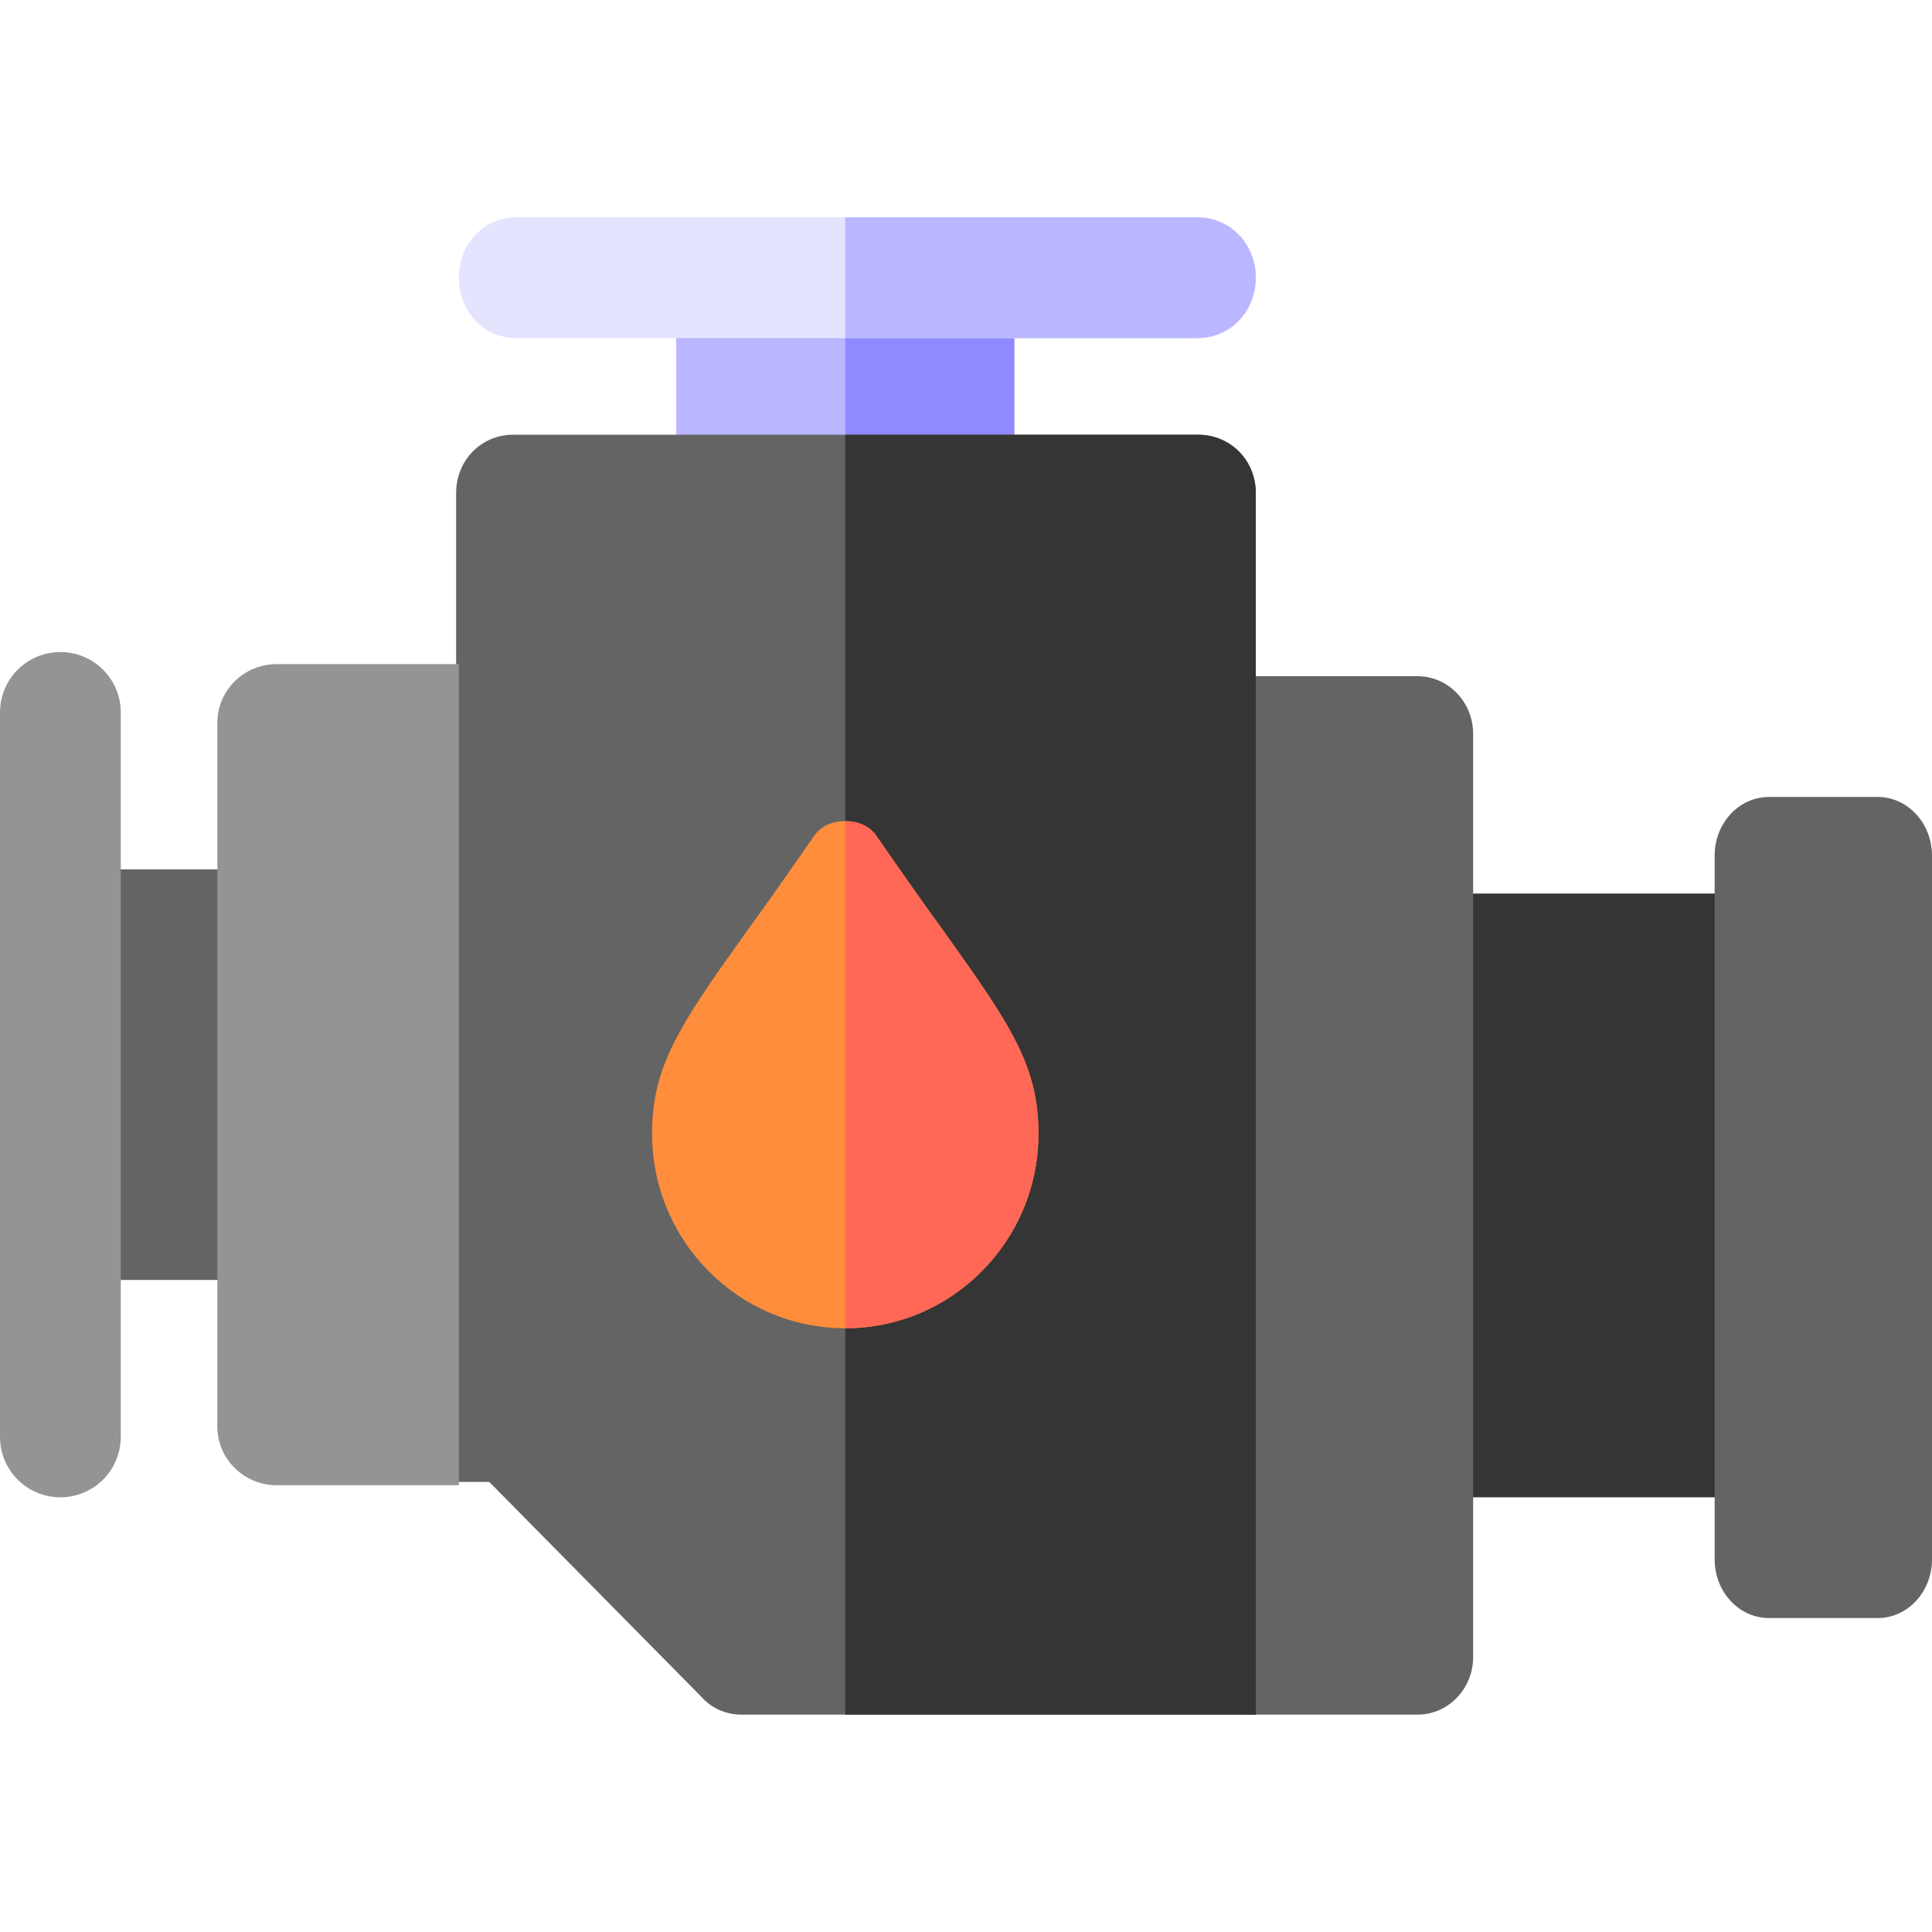 <svg width="60" height="60" viewBox="0 0 60 60" fill="none" xmlns="http://www.w3.org/2000/svg">
<path d="M21 8.25H31.5V15.75H21V8.25Z" fill="#BAB6FF"/>
<path d="M26.25 8.25H31.5V15.75H26.25V8.25Z" fill="#8F8AFF"/>
<path d="M1.5 27H12.75V39.75H1.5V27Z" fill="#646464"/>
<path d="M42.75 27.75H56.25V46.5H42.75V27.75Z" fill="#353535"/>
<path d="M44.019 21H38.712L35.25 24.583V49.667L38.712 53.25H44.019C44.976 53.25 45.75 52.448 45.75 51.458V22.792C45.75 21.802 44.976 21 44.019 21Z" fill="#646464"/>
<path d="M39 15.307V53.25H23.035C22.574 53.25 22.113 53.069 21.794 52.708L15.195 46.023H14.166L10.5 42.987V24.341L14.166 20.727V15.307C14.166 14.295 14.946 13.5 15.94 13.5H37.226C38.22 13.5 39 14.295 39 15.307Z" fill="#646464"/>
<path d="M39 15.307V53.25H26.25V13.5H37.179C38.199 13.5 39 14.295 39 15.307Z" fill="#353535"/>
<path d="M29.37 29.006C28.77 28.184 28.074 27.193 27.234 25.984C27.018 25.645 26.634 25.5 26.25 25.5C25.866 25.5 25.482 25.645 25.266 25.984C24.426 27.193 23.73 28.184 23.13 29.006C21.09 31.86 20.25 33.125 20.25 35.205C20.25 38.542 22.938 41.25 26.25 41.25C29.562 41.25 32.25 38.542 32.25 35.205C32.25 33.125 31.41 31.86 29.37 29.006Z" fill="#FF8D3B"/>
<path d="M29.37 29.006C31.41 31.86 32.25 33.125 32.25 35.205C32.25 38.542 29.562 41.25 26.25 41.25V25.5C26.634 25.5 27.018 25.645 27.234 25.984C28.074 27.193 28.77 28.184 29.37 29.006Z" fill="#FF6857"/>
<path d="M1.875 46.5C0.839 46.5 0 45.661 0 44.625V22.125C0 21.089 0.839 20.25 1.875 20.25C2.911 20.25 3.75 21.089 3.75 22.125V44.625C3.75 45.661 2.911 46.5 1.875 46.5Z" fill="#949494"/>
<path d="M39 8.625C39 9.675 38.222 10.5 37.232 10.5H16.018C15.028 10.5 14.25 9.675 14.25 8.625C14.25 7.575 15.028 6.75 16.018 6.75H37.232C38.222 6.75 39 7.575 39 8.625Z" fill="#E5E4FF"/>
<path d="M37.179 10.5H26.25V6.75H37.179C38.199 6.75 39 7.575 39 8.625C39 9.675 38.199 10.5 37.179 10.5Z" fill="#BAB6FF"/>
<path d="M8.594 20.625C7.575 20.625 6.75 21.44 6.75 22.446V44.304C6.75 45.31 7.575 46.125 8.594 46.125H14.25V20.625H8.594Z" fill="#949494"/>
<path d="M58.312 50.25H54.938C54.005 50.25 53.25 49.435 53.25 48.429V26.571C53.25 25.565 54.005 24.75 54.938 24.75H58.312C59.245 24.75 60 25.565 60 26.571V48.429C60 49.435 59.245 50.25 58.312 50.25Z" fill="#646464"/>
</svg>
